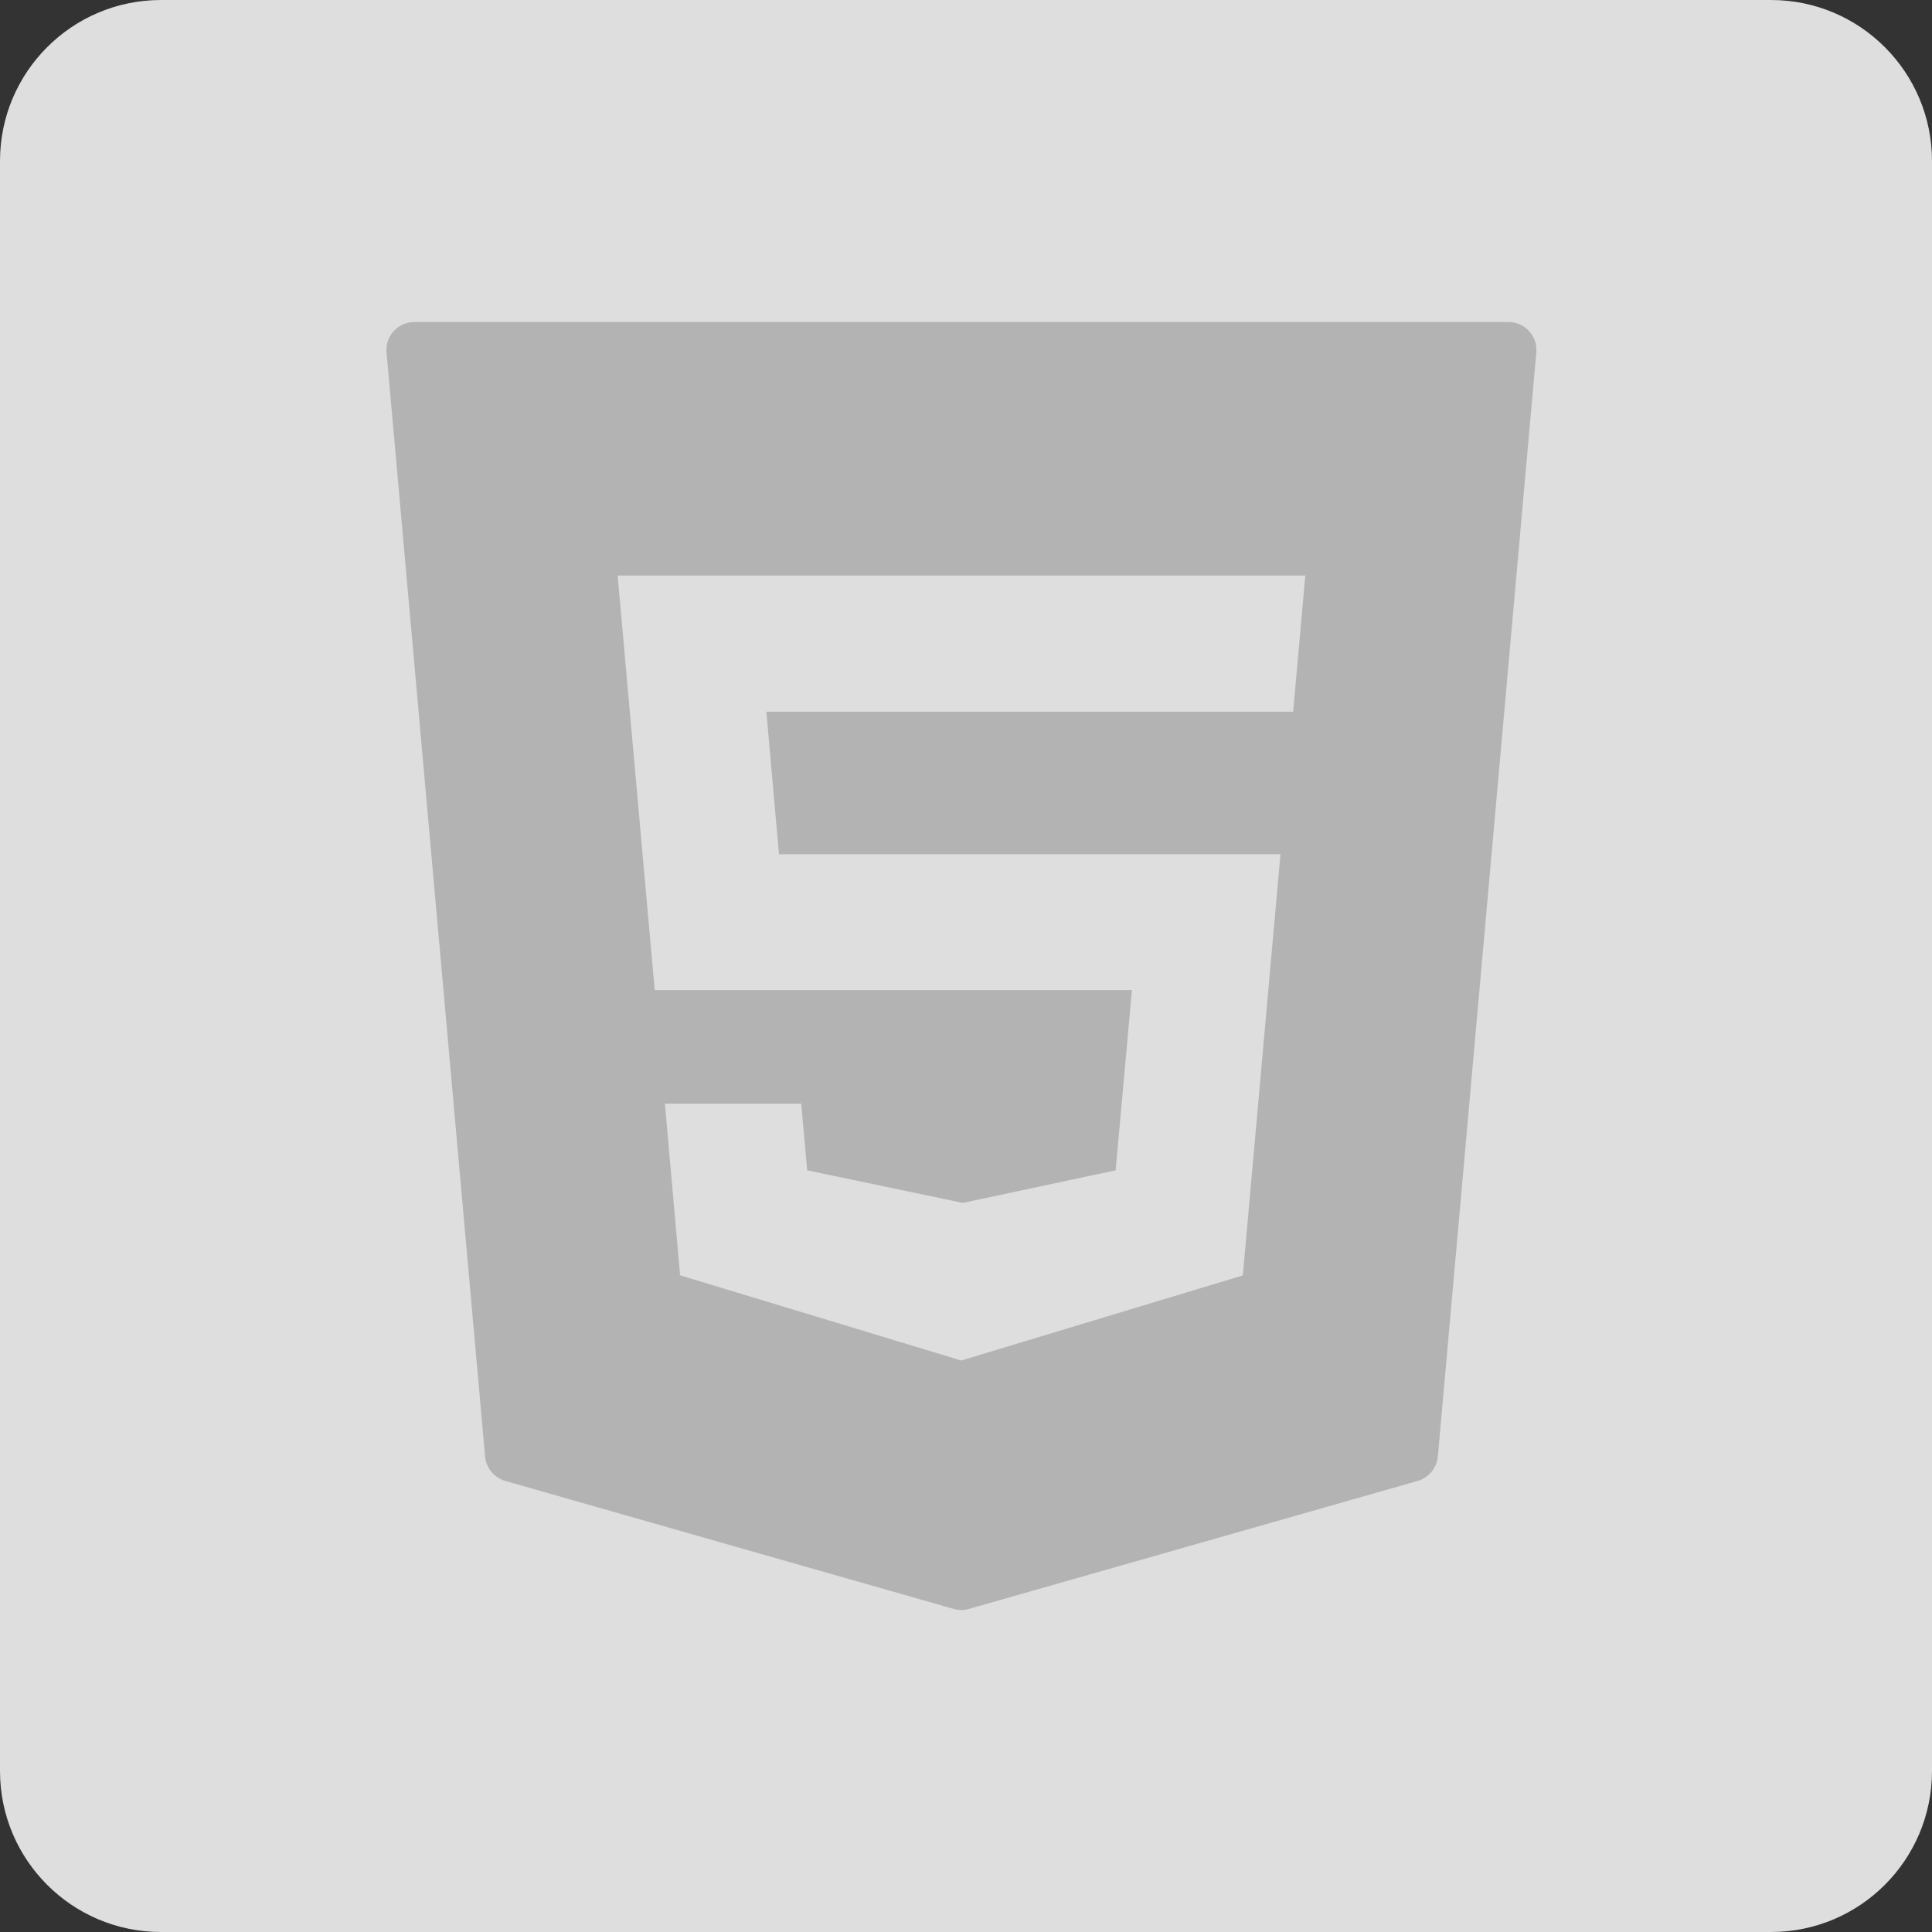 <svg width="60" height="60" viewBox="0 0 60 60" fill="none" xmlns="http://www.w3.org/2000/svg">
<rect x="0" y="0" width="60" height="60" fill="#333333" stroke="none"/>
<path d="M0 5C0 2.239 2.239 0 5 0H55C57.761 0 60 2.239 60 5V55C60 57.761 57.761 60 55 60H5C2.239 60 0 57.761 0 55V5Z" fill="url(#paint0_linear_1014_141)"/>
<path d="M47.486 10.282C47.323 10.102 47.089 10 46.844 10H12.87C12.626 10 12.391 10.102 12.228 10.282C12.062 10.462 11.98 10.703 12.004 10.948L15.065 45.231C15.095 45.591 15.346 45.89 15.693 45.992L29.616 49.966C29.691 49.99 29.772 50 29.854 50C29.935 50 30.014 49.99 30.092 49.966L44.025 45.992C44.372 45.89 44.62 45.591 44.654 45.231L47.711 10.948C47.734 10.703 47.653 10.462 47.486 10.282ZM40.16 22.103H23.801L24.192 26.529H39.766L38.597 39.609L29.851 42.252L29.766 42.225L21.121 39.606L20.649 34.276H24.884L25.068 36.345L29.901 37.357L34.647 36.345L35.153 30.747H20.333L19.181 17.874H40.537L40.16 22.103Z" fill="#B3B3B3"/>
<defs>
<linearGradient id="paint0_linear_1014_141" x1="30" y1="0" x2="30" y2="60" gradientUnits="userSpaceOnUse">
<stop stop-color="#EDEDED"/>
<stop offset="0" stop-color="#DEDEDE"/>
<stop offset="1" stop-color="#DEDEDE"/>
</linearGradient>
</defs>
</svg>
